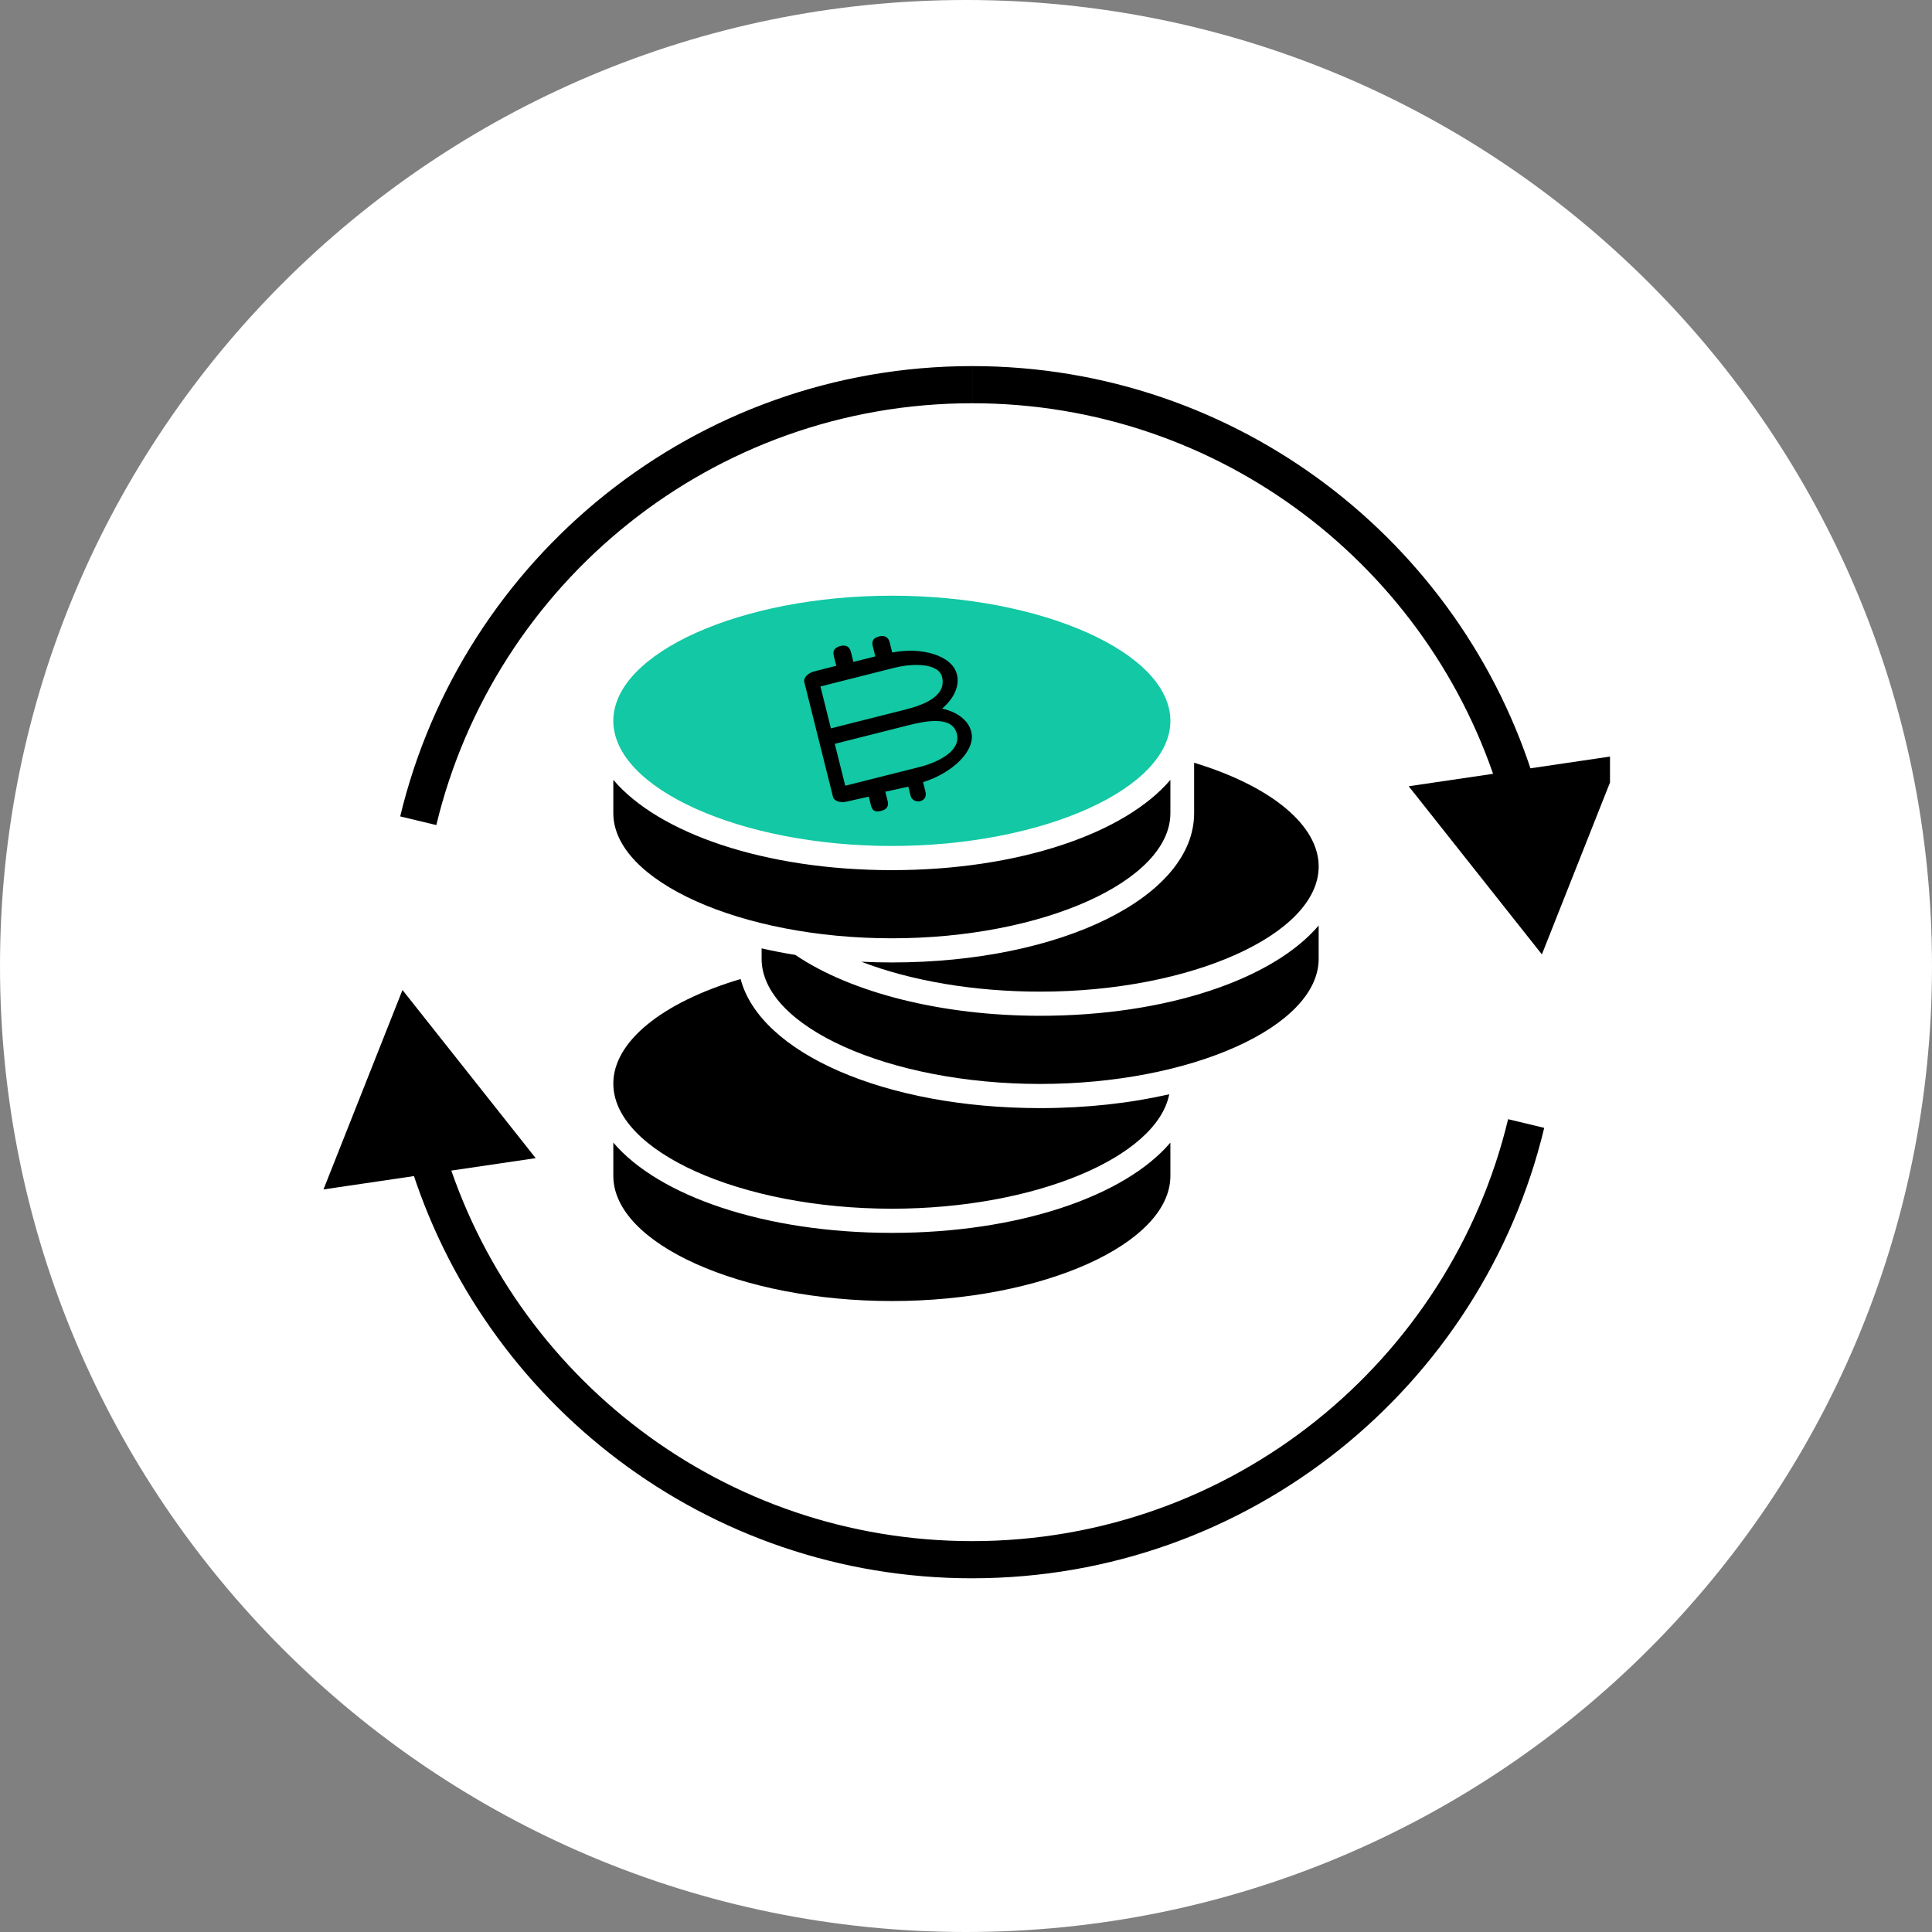 <svg width="104" height="104" fill="none" xmlns="http://www.w3.org/2000/svg"><rect width="100%" height="100%" fill="#808080" stroke="none"/><path d="M52 104c28.719 0 52-23.281 52-52S80.719 0 52 0 0 23.281 0 52s23.281 52 52 52z" fill="#fff"/><g clip-path="url(#a)"><path d="M33.015 63.299c0 3.651 6.866 6.736 14.994 6.736 8.127 0 14.993-3.085 14.993-6.736v-1.792c-2.448 2.882-8.167 4.859-14.993 4.859-6.827 0-12.546-1.977-14.994-4.86V63.3zM42.81 51.403c-.622-.1-1.227-.218-1.812-.352v.562c0 3.651 6.866 6.736 14.993 6.736s14.993-3.085 14.993-6.736V49.82c-2.447 2.883-8.167 4.86-14.993 4.86-5.245 0-10.15-1.224-13.18-3.277z" fill="#000"/><path d="M64.28 41.058v2.714c0 4.507-7.147 8.037-16.27 8.037-.556 0-1.104-.013-1.644-.039 2.674 1.027 6.058 1.61 9.625 1.61 8.128 0 14.994-3.085 14.994-6.737 0-2.217-2.548-4.32-6.705-5.585z" fill="#000"/><path d="M33.015 43.773c0 3.65 6.866 6.736 14.994 6.736 8.127 0 14.993-3.085 14.993-6.736V41.98c-2.448 2.883-8.167 4.86-14.993 4.86-6.827 0-12.546-1.977-14.994-4.86v1.793zM48.009 65.065c7.695 0 14.256-2.766 14.932-6.16-2.098.478-4.449.745-6.95.745-8.374 0-15.078-2.975-16.124-6.949-4.243 1.26-6.852 3.384-6.852 5.628 0 3.651 6.866 6.736 14.994 6.736z" fill="#000"/><path d="M48.009 45.539c8.127 0 14.993-3.085 14.993-6.736 0-3.652-6.866-6.737-14.993-6.737-8.128 0-14.994 3.085-14.994 6.737 0 3.651 6.866 6.736 14.994 6.736z" fill="#13C8A4"/><path fill-rule="evenodd" clip-rule="evenodd" d="M45.24 34.774c-.36.09-.415.3-.357.53l.133.535-1.17.298c-.36.09-.607.349-.55.58l1.544 6.176c.057.23.397.343.756.253l1.17-.263.122.491c.058.23.186.367.546.277.36-.09.404-.312.346-.542l-.123-.492 1.238-.271.123.491c.057.23.307.342.51.291.272-.068.346-.29.289-.52l-.127-.506c1.554-.478 2.851-1.684 2.595-2.71-.157-.626-.76-1.069-1.57-1.248.63-.538.955-1.213.798-1.84-.256-1.025-1.89-1.488-3.485-1.18l-.137-.55c-.058-.23-.219-.402-.578-.313-.36.09-.385.308-.328.538l.134.535-1.18.297-.134-.535c-.057-.23-.206-.412-.565-.322zm-.512 4.435-.563-2.257 3.987-1.007c.98-.244 2.383-.266 2.563.51.24 1.037-1.02 1.502-2 1.747l-3.987 1.007zm.772 3.088-.564-2.256 3.987-1.007c.98-.245 2.362-.5 2.59.487.214.922-1.047 1.525-2.026 1.77L45.5 42.296z" fill="#000"/><path d="m83 51.375 4.254-10.735-11.423 1.684L83 51.375zM52.334 21.707c13.388 0 24.706 8.868 28.398 21.053l1.914-.58c-3.94-13.005-16.019-22.473-30.312-22.473v2zM23.487 44.414c3.132-13.027 14.86-22.707 28.846-22.707v-2c-14.932 0-27.448 10.334-30.79 24.24l1.944.467zM21.666 53.292l-4.253 10.735 11.423-1.684-7.17-9.051zm30.667 29.667c-13.387 0-24.706-8.868-28.397-21.052l-1.914.58C25.962 75.491 38.04 84.96 52.333 84.96v-2zm28.849-22.713c-3.13 13.03-14.86 22.713-28.849 22.713v2c14.935 0 27.453-10.337 30.793-24.246l-1.944-.467z" fill="#000"/></g><defs><clipPath id="a"><path fill="#fff" transform="translate(17.333 17.333)" d="M0 0h69.333v69.333H0z"/></clipPath></defs></svg>